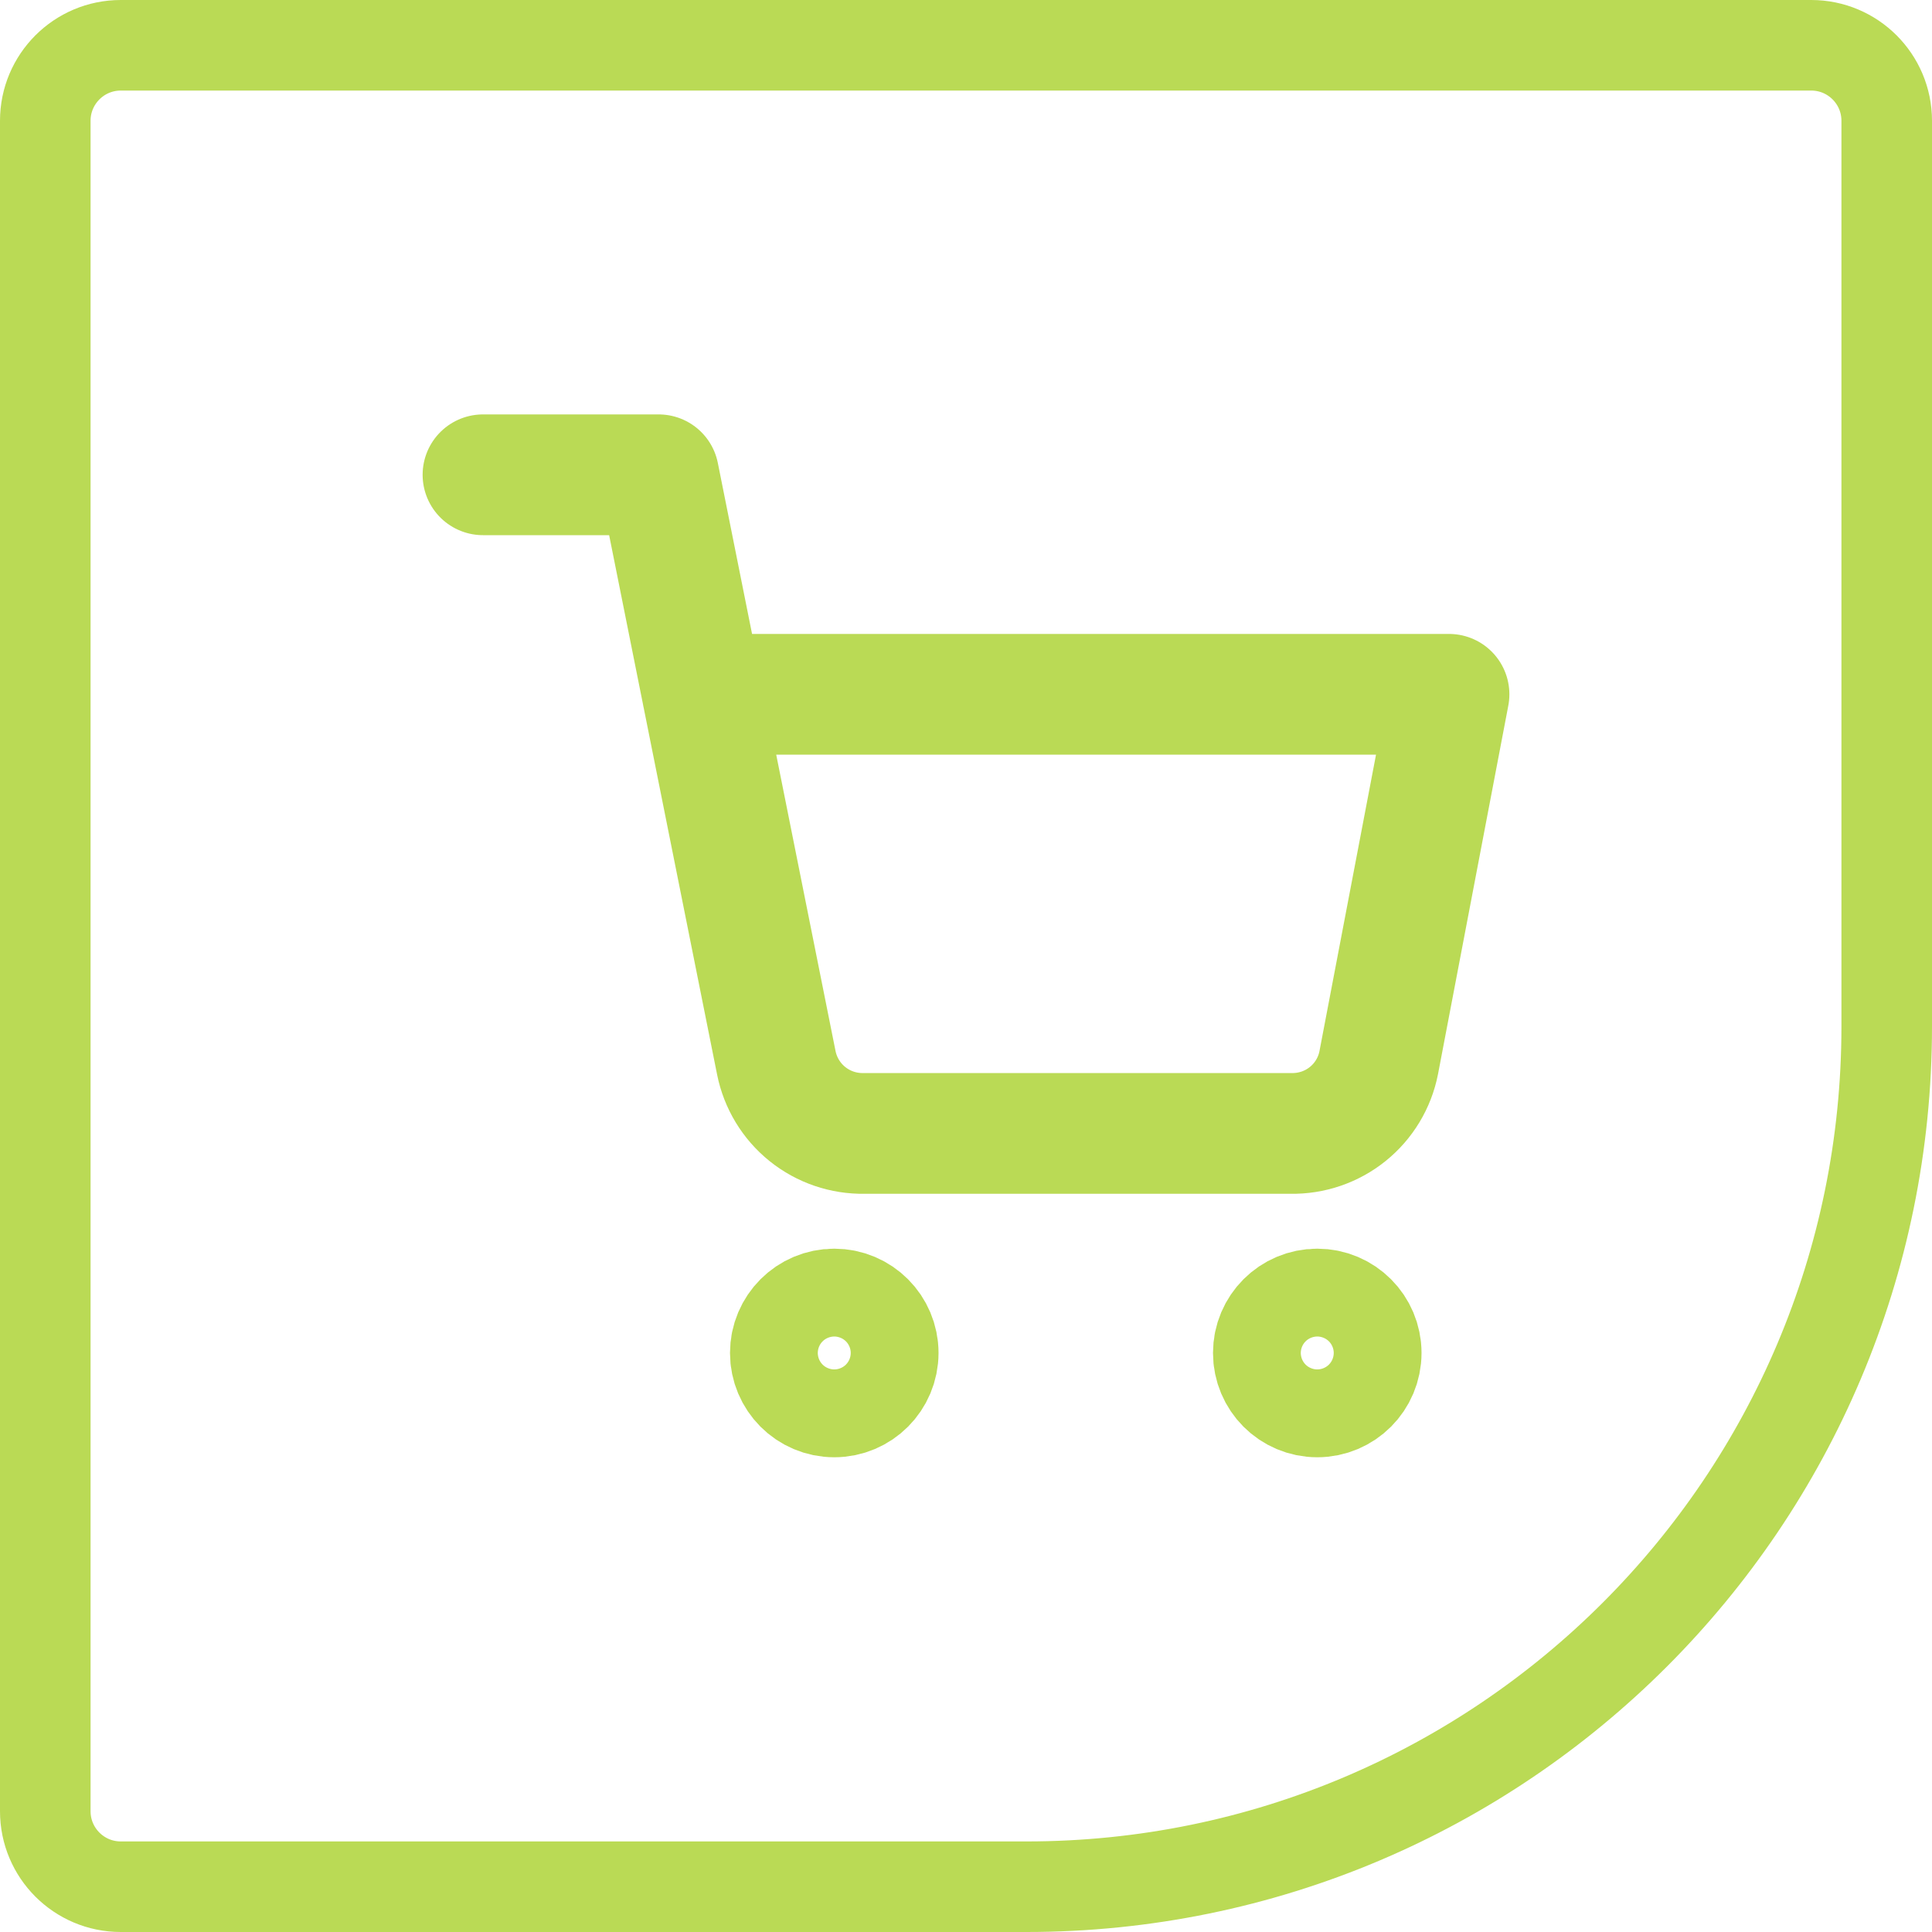 <svg width="32" height="32" viewBox="0 0 32 32" fill="none" xmlns="http://www.w3.org/2000/svg">
<path d="M0.75 2C0.75 1.31 1.31 0.75 2 0.75H30C30.69 0.75 31.25 1.31 31.25 2V17C31.25 24.87 24.87 31.25 17 31.25H2C1.31 31.25 0.75 30.69 0.75 30V2Z" stroke="#BADA55" stroke-width="1.5"/>
<path d="M13.818 23.137C14.22 23.137 14.545 22.811 14.545 22.409C14.545 22.008 14.22 21.682 13.818 21.682C13.416 21.682 13.091 22.008 13.091 22.409C13.091 22.811 13.416 23.137 13.818 23.137Z" stroke="#BADA55" stroke-width="2" stroke-linecap="round" stroke-linejoin="round"/>
<path d="M21.818 23.137C22.22 23.137 22.545 22.811 22.545 22.409C22.545 22.008 22.22 21.682 21.818 21.682C21.416 21.682 21.091 22.008 21.091 22.409C21.091 22.811 21.416 23.137 21.818 23.137Z" stroke="#BADA55" stroke-width="2" stroke-linecap="round" stroke-linejoin="round"/>
<path d="M8 7.864H10.909L12.858 17.602C12.925 17.937 13.107 18.238 13.373 18.452C13.639 18.666 13.971 18.779 14.313 18.773H21.382C21.723 18.779 22.056 18.666 22.322 18.452C22.588 18.238 22.77 17.937 22.836 17.602L24 11.5H11.636" stroke="#BADA55" stroke-width="2" stroke-linecap="round" stroke-linejoin="round"/>
</svg>
